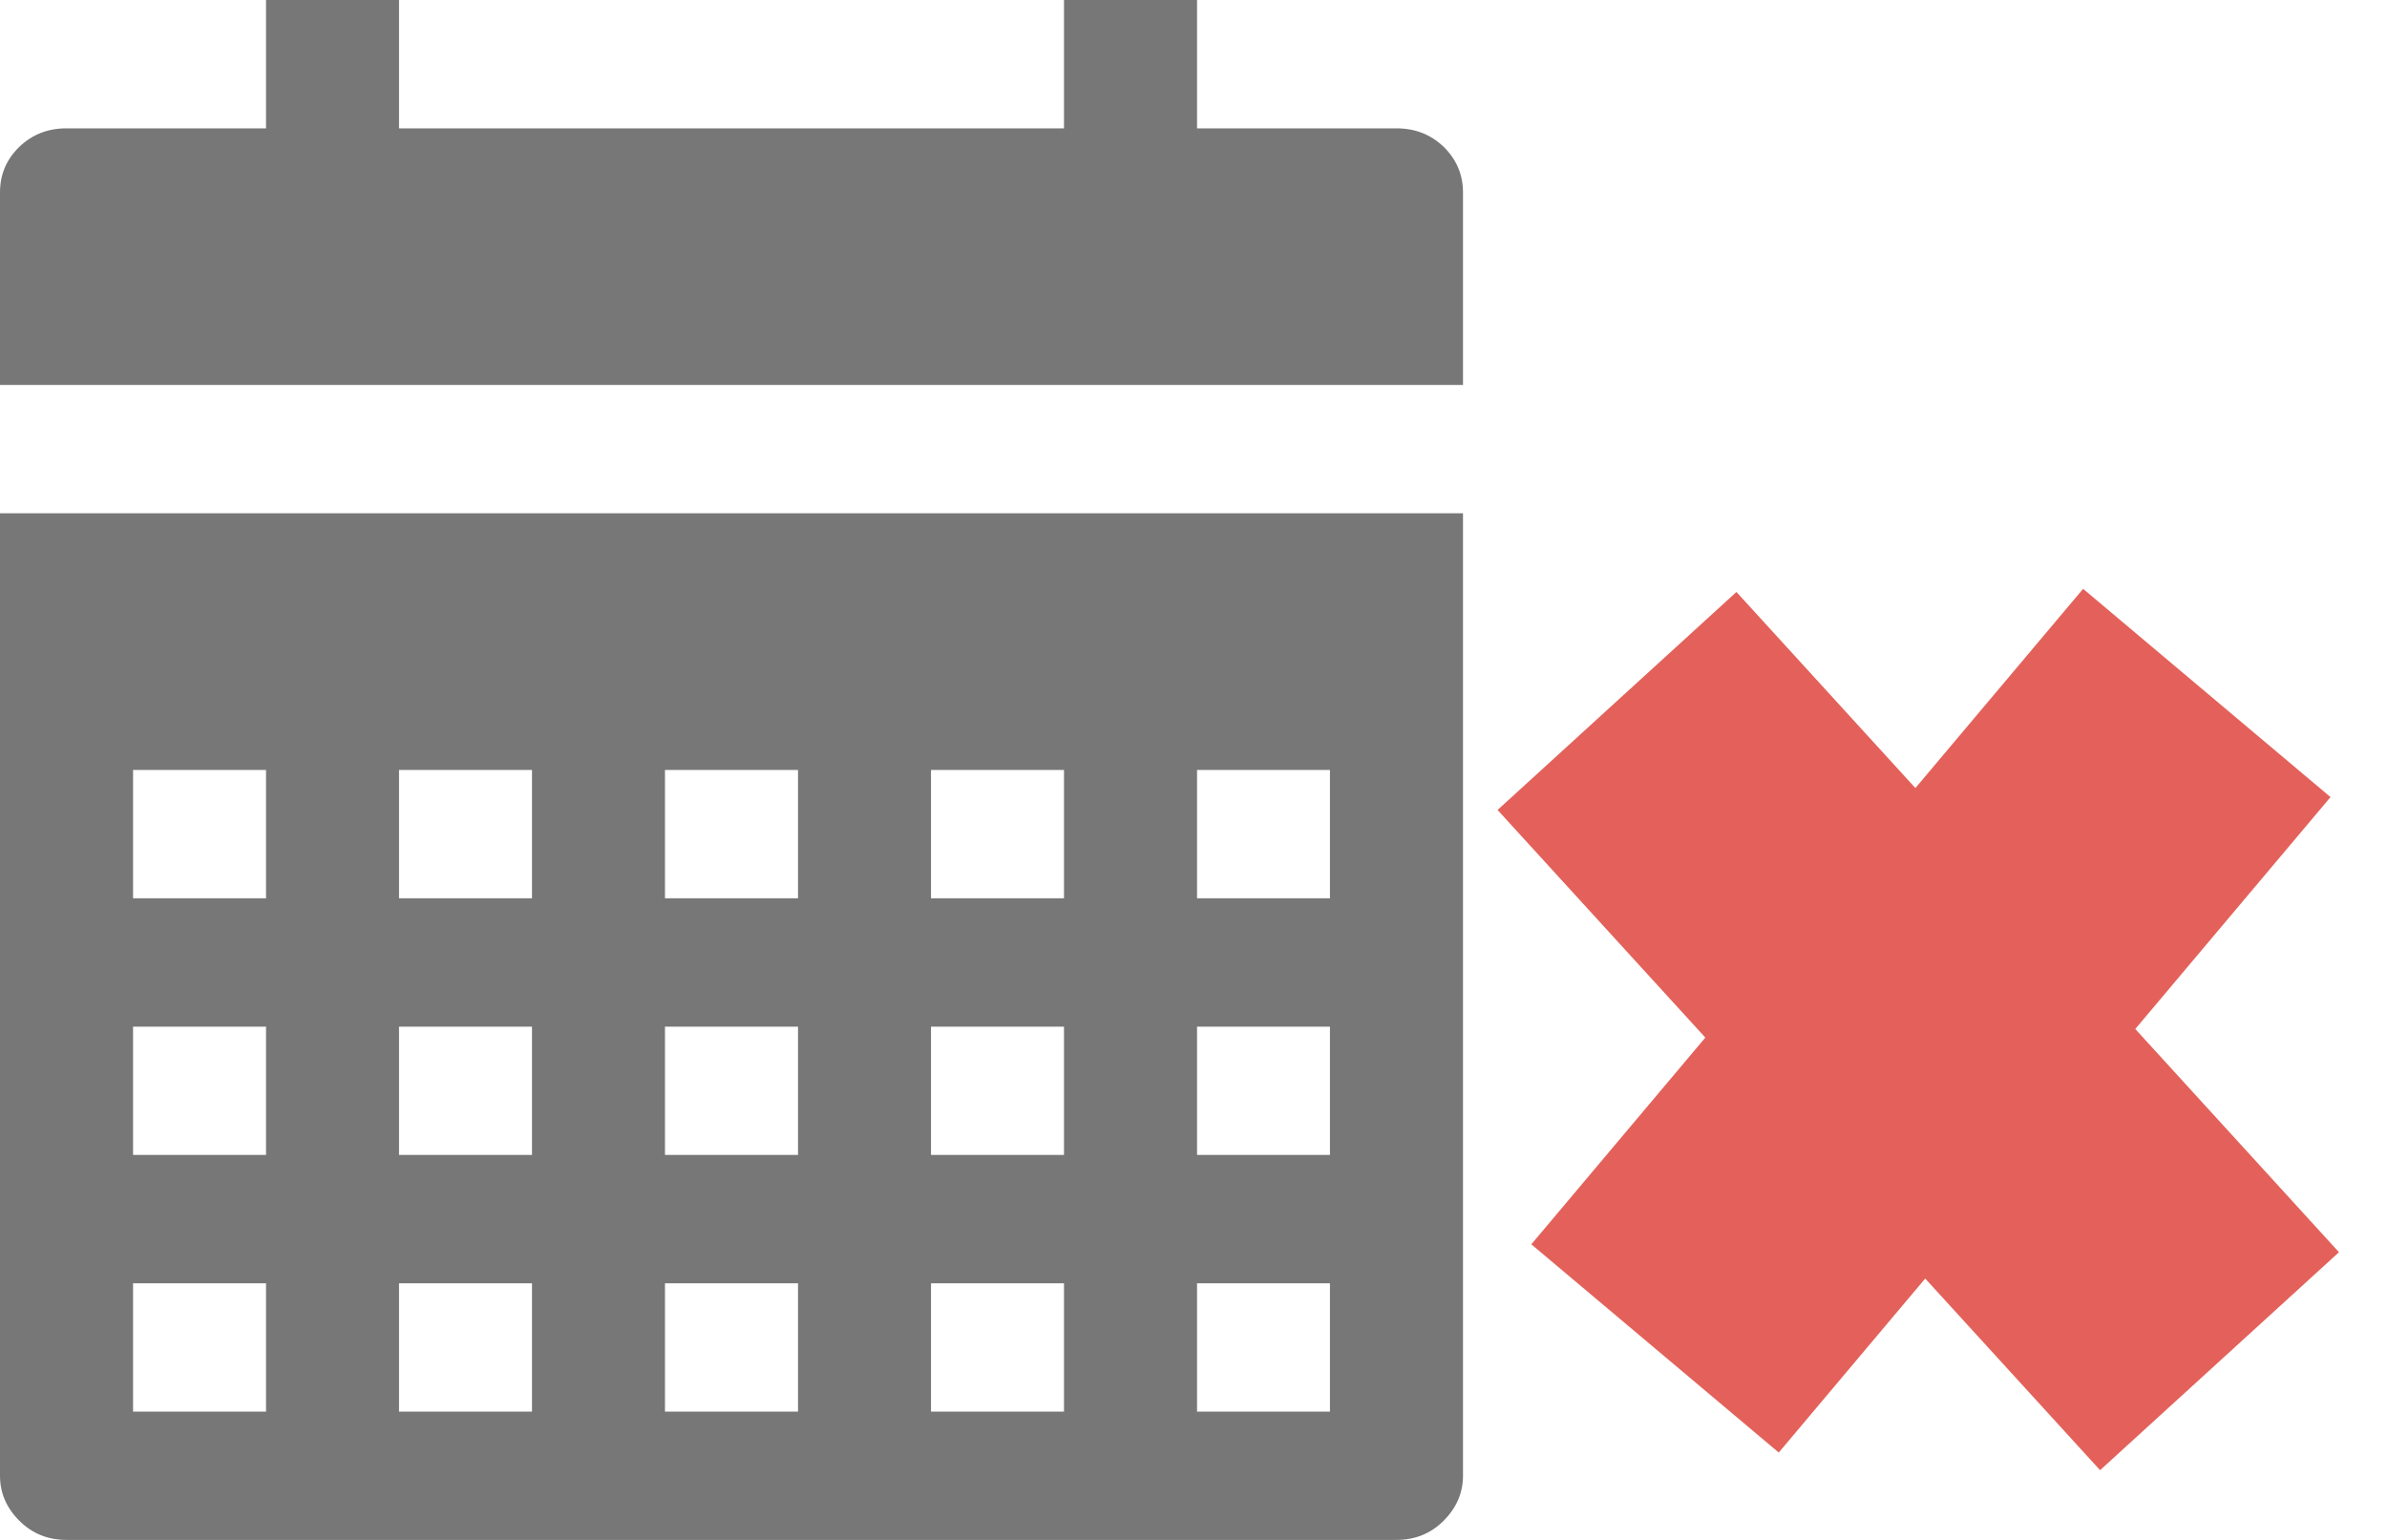 <?xml version="1.0" encoding="UTF-8"?>
<svg width="31px" height="20px" viewBox="0 0 31 20" version="1.1" xmlns="http://www.w3.org/2000/svg" xmlns:xlink="http://www.w3.org/1999/xlink">
    <!-- Generator: Sketch 39.1 (31720) - http://www.bohemiancoding.com/sketch -->
    <title>Group</title>
    <desc>Created with Sketch.</desc>
    <defs></defs>
    <g id="NewBackend" stroke="none" stroke-width="1" fill="none" fill-rule="evenodd">
        <g id="Atomic-modal" transform="translate(-1547, -129)">
            <g id="Group" transform="translate(1547, 129)">
                <path d="M0,5 L0,2.5 C0,2.267 0.083,2.07 0.25,1.908 C0.417,1.747 0.62,1.667 0.864,1.667 L3.455,1.667 L3.455,0 L5.182,0 L5.182,1.667 L13.818,1.667 L13.818,0 L15.546,0 L15.546,1.667 L18.136,1.667 C18.378,1.667 18.583,1.747 18.75,1.908 C18.915,2.07 19,2.267 19,2.5 L19,5 L0,5 L0,5 L0,5 L0,5 Z M19,6.666 L19,19.166 C19,19.389 18.915,19.583 18.75,19.75 C18.583,19.917 18.378,20 18.136,20 L0.864,20 C0.62,20 0.417,19.917 0.25,19.75 C0.083,19.583 0,19.389 0,19.166 L0,6.666 L19,6.666 L19,6.666 L19,6.666 L19,6.666 Z M1.728,11.667 L3.455,11.667 L3.455,10 L1.728,10 L1.728,10 L1.728,11.667 L1.728,11.667 Z M1.728,15 L3.455,15 L3.455,13.334 L1.728,13.334 L1.728,13.334 L1.728,15 L1.728,15 Z M1.728,18.334 L3.455,18.334 L3.455,16.667 L1.728,16.667 L1.728,16.667 L1.728,18.334 L1.728,18.334 Z M5.182,11.667 L6.909,11.667 L6.909,10 L5.182,10 L5.182,10 L5.182,11.667 L5.182,11.667 Z M5.182,15 L6.909,15 L6.909,13.334 L5.182,13.334 L5.182,13.334 L5.182,15 L5.182,15 Z M5.182,18.334 L6.909,18.334 L6.909,16.667 L5.182,16.667 L5.182,16.667 L5.182,18.334 L5.182,18.334 Z M8.636,11.667 L10.364,11.667 L10.364,10 L8.636,10 L8.636,10 L8.636,11.667 L8.636,11.667 Z M8.636,15 L10.364,15 L10.364,13.334 L8.636,13.334 L8.636,13.334 L8.636,15 L8.636,15 Z M8.636,18.334 L10.364,18.334 L10.364,16.667 L8.636,16.667 L8.636,16.667 L8.636,18.334 L8.636,18.334 Z M12.091,11.667 L13.818,11.667 L13.818,10 L12.091,10 L12.091,10 L12.091,11.667 L12.091,11.667 Z M12.091,15 L13.818,15 L13.818,13.334 L12.091,13.334 L12.091,13.334 L12.091,15 L12.091,15 Z M12.091,18.334 L13.818,18.334 L13.818,16.667 L12.091,16.667 L12.091,16.667 L12.091,18.334 L12.091,18.334 Z M15.546,11.667 L17.272,11.667 L17.272,10 L15.546,10 L15.546,10 L15.546,11.667 L15.546,11.667 Z M15.546,15 L17.272,15 L17.272,13.334 L15.546,13.334 L15.546,13.334 L15.546,15 L15.546,15 Z M15.546,18.334 L17.272,18.334 L17.272,16.667 L15.546,16.667 L15.546,16.667 L15.546,18.334 L15.546,18.334 Z" id="Scheduled" fill="#777777"></path>
                <path d="M24.939,13.42 L21,9.104 L24.939,13.42 L21.494,17.513 L24.939,13.42 Z M24.939,13.42 L28.825,17.679 L24.939,13.42 L28.66,9 L24.939,13.42 Z" id="Remove-contact" stroke="#E3615A" stroke-width="4.2"></path>
            </g>
        </g>
    </g>
</svg>